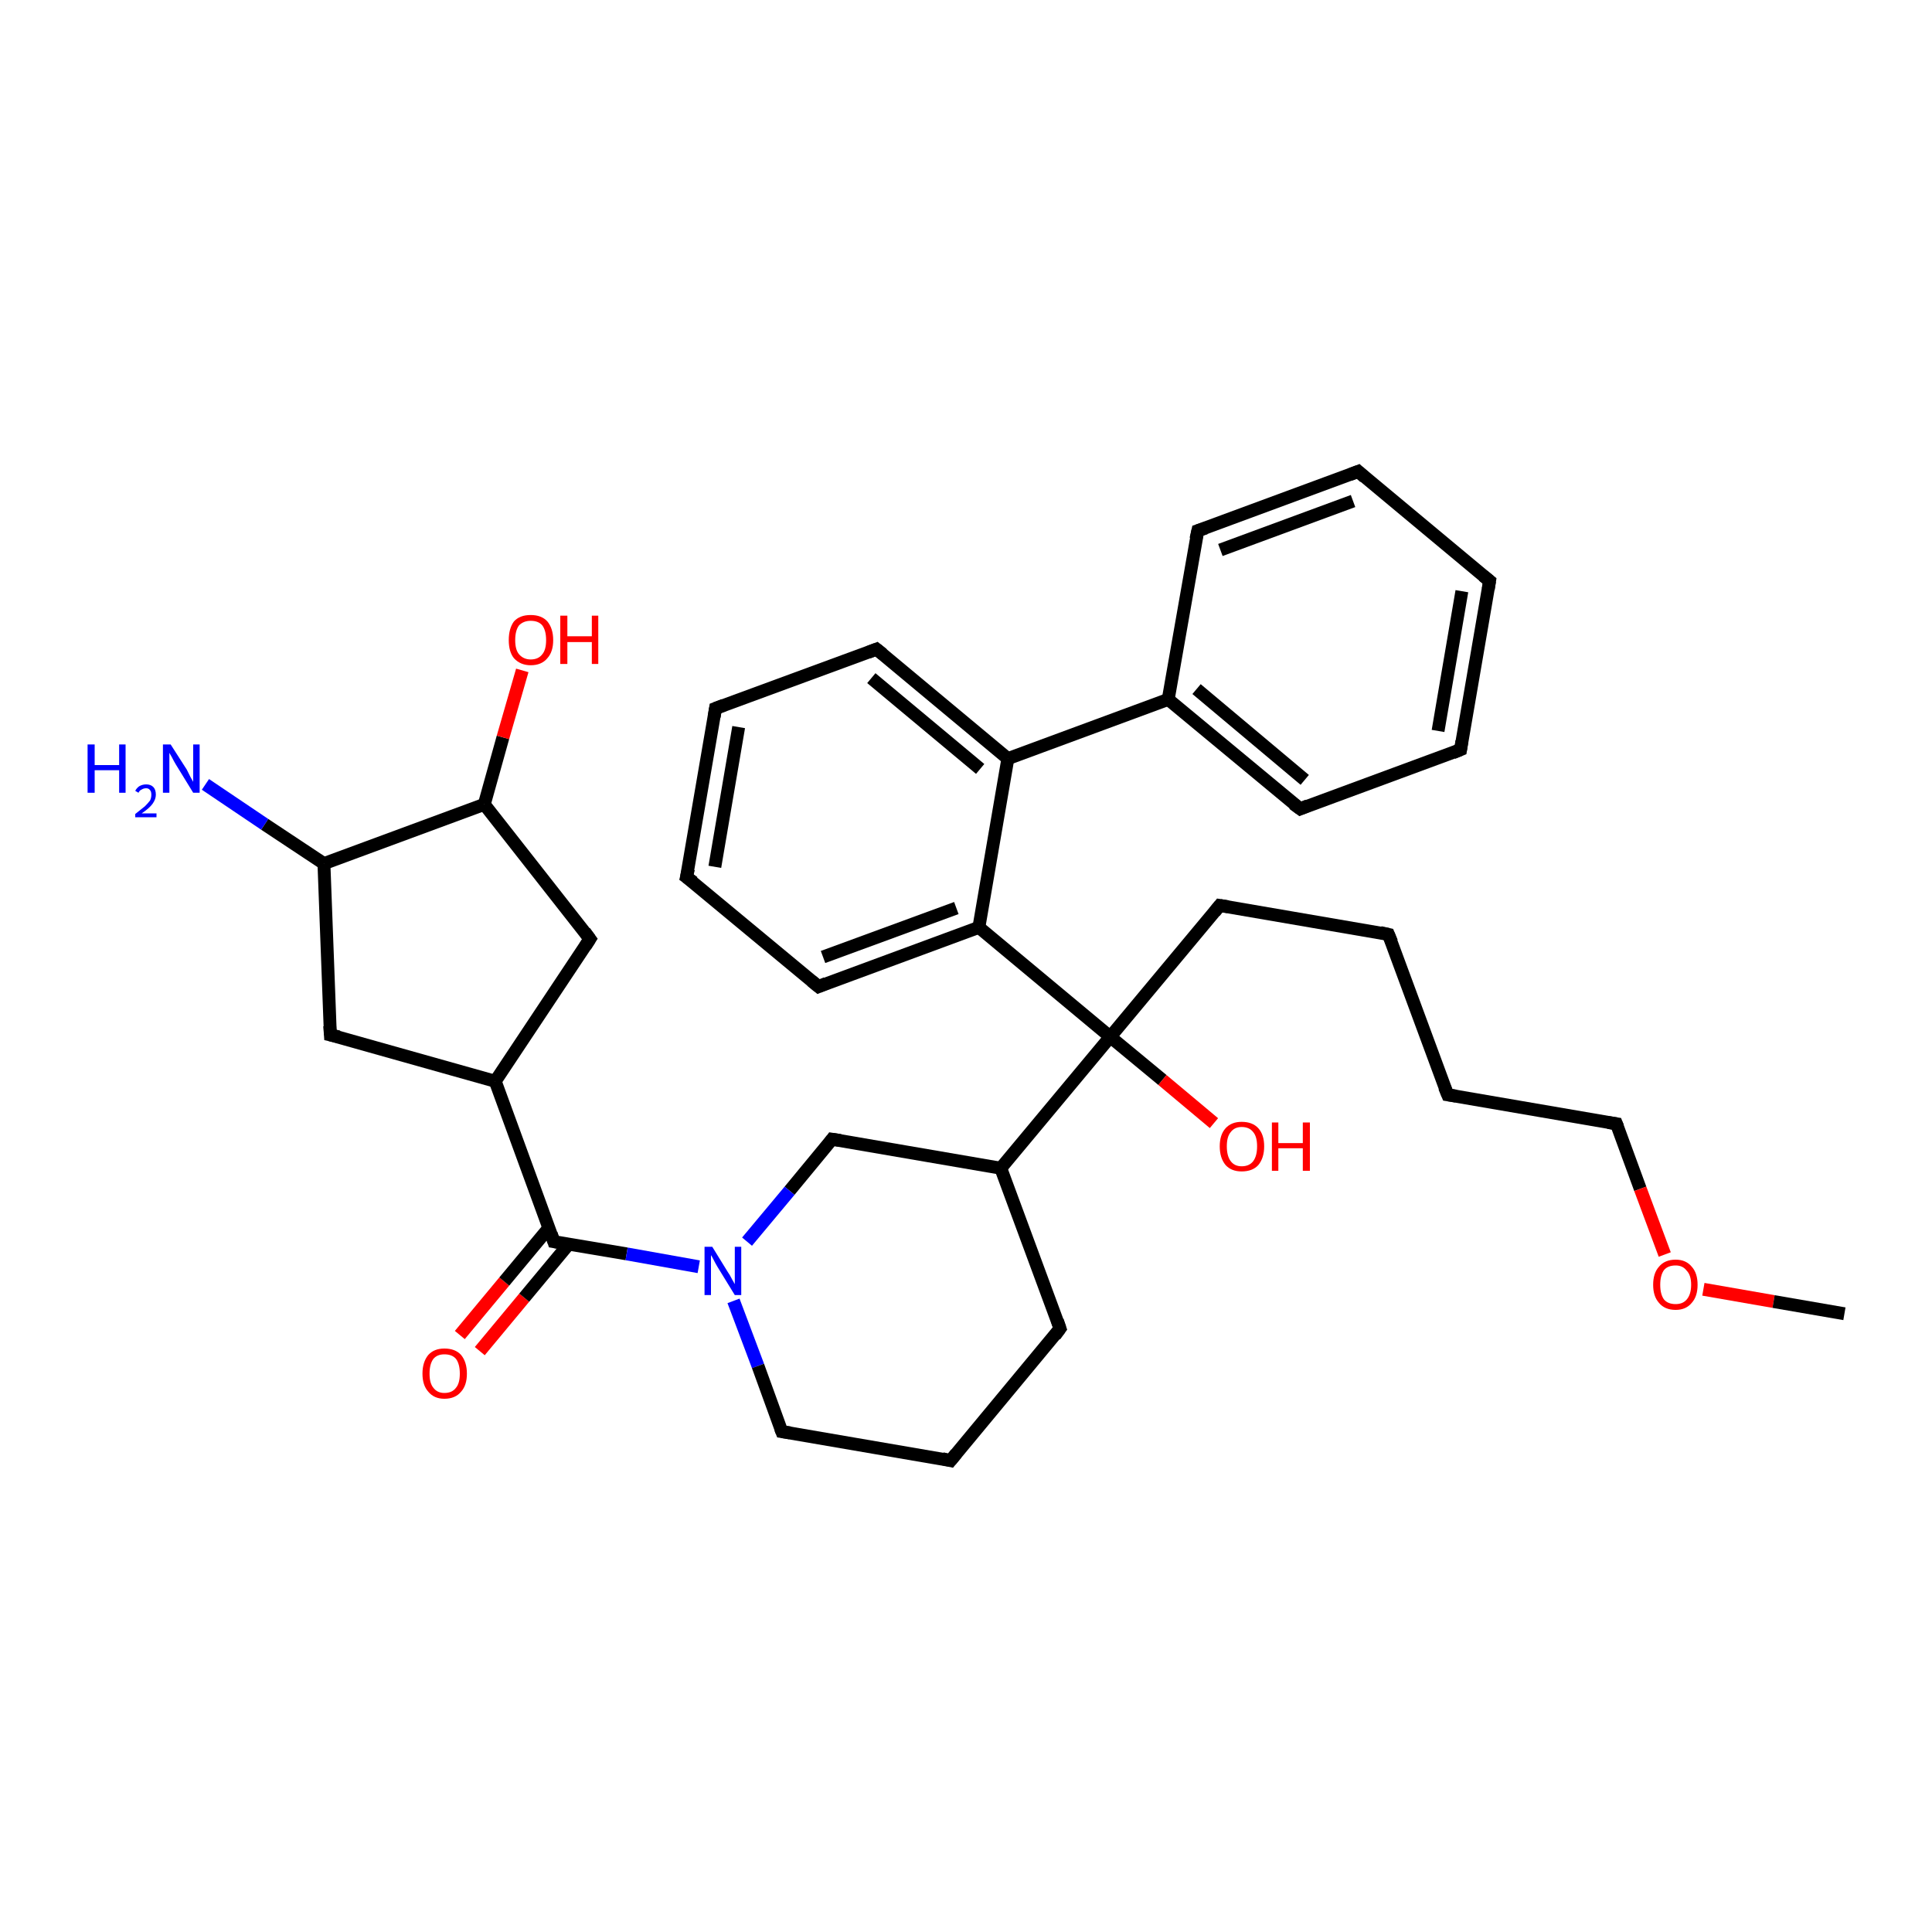 <?xml version='1.0' encoding='iso-8859-1'?>
<svg version='1.1' baseProfile='full'
              xmlns='http://www.w3.org/2000/svg'
                      xmlns:rdkit='http://www.rdkit.org/xml'
                      xmlns:xlink='http://www.w3.org/1999/xlink'
                  xml:space='preserve'
width='300px' height='300px' viewBox='0 0 300 300'>
<!-- END OF HEADER -->
<rect style='opacity:1.0;fill:#FFFFFF;stroke:none' width='300.0' height='300.0' x='0.0' y='0.0'> </rect>
<path class='bond-0 atom-0 atom-1' d='M 71.4,207.3 L 78.3,199.0' style='fill:none;fill-rule:evenodd;stroke:#FF0000;stroke-width:2.0px;stroke-linecap:butt;stroke-linejoin:miter;stroke-opacity:1' />
<path class='bond-0 atom-0 atom-1' d='M 78.3,199.0 L 85.2,190.7' style='fill:none;fill-rule:evenodd;stroke:#000000;stroke-width:2.0px;stroke-linecap:butt;stroke-linejoin:miter;stroke-opacity:1' />
<path class='bond-0 atom-0 atom-1' d='M 74.5,209.8 L 81.4,201.5' style='fill:none;fill-rule:evenodd;stroke:#FF0000;stroke-width:2.0px;stroke-linecap:butt;stroke-linejoin:miter;stroke-opacity:1' />
<path class='bond-0 atom-0 atom-1' d='M 81.4,201.5 L 88.3,193.2' style='fill:none;fill-rule:evenodd;stroke:#000000;stroke-width:2.0px;stroke-linecap:butt;stroke-linejoin:miter;stroke-opacity:1' />
<path class='bond-1 atom-1 atom-2' d='M 86.0,192.8 L 97.3,194.7' style='fill:none;fill-rule:evenodd;stroke:#000000;stroke-width:2.0px;stroke-linecap:butt;stroke-linejoin:miter;stroke-opacity:1' />
<path class='bond-1 atom-1 atom-2' d='M 97.3,194.7 L 108.5,196.7' style='fill:none;fill-rule:evenodd;stroke:#0000FF;stroke-width:2.0px;stroke-linecap:butt;stroke-linejoin:miter;stroke-opacity:1' />
<path class='bond-2 atom-2 atom-3' d='M 113.9,202.0 L 117.7,212.1' style='fill:none;fill-rule:evenodd;stroke:#0000FF;stroke-width:2.0px;stroke-linecap:butt;stroke-linejoin:miter;stroke-opacity:1' />
<path class='bond-2 atom-2 atom-3' d='M 117.7,212.1 L 121.4,222.3' style='fill:none;fill-rule:evenodd;stroke:#000000;stroke-width:2.0px;stroke-linecap:butt;stroke-linejoin:miter;stroke-opacity:1' />
<path class='bond-3 atom-3 atom-4' d='M 121.4,222.3 L 147.6,226.8' style='fill:none;fill-rule:evenodd;stroke:#000000;stroke-width:2.0px;stroke-linecap:butt;stroke-linejoin:miter;stroke-opacity:1' />
<path class='bond-4 atom-4 atom-5' d='M 147.6,226.8 L 164.6,206.3' style='fill:none;fill-rule:evenodd;stroke:#000000;stroke-width:2.0px;stroke-linecap:butt;stroke-linejoin:miter;stroke-opacity:1' />
<path class='bond-5 atom-5 atom-6' d='M 164.6,206.3 L 155.4,181.4' style='fill:none;fill-rule:evenodd;stroke:#000000;stroke-width:2.0px;stroke-linecap:butt;stroke-linejoin:miter;stroke-opacity:1' />
<path class='bond-6 atom-6 atom-7' d='M 155.4,181.4 L 172.4,161.0' style='fill:none;fill-rule:evenodd;stroke:#000000;stroke-width:2.0px;stroke-linecap:butt;stroke-linejoin:miter;stroke-opacity:1' />
<path class='bond-7 atom-7 atom-8' d='M 172.4,161.0 L 180.5,167.7' style='fill:none;fill-rule:evenodd;stroke:#000000;stroke-width:2.0px;stroke-linecap:butt;stroke-linejoin:miter;stroke-opacity:1' />
<path class='bond-7 atom-7 atom-8' d='M 180.5,167.7 L 188.5,174.4' style='fill:none;fill-rule:evenodd;stroke:#FF0000;stroke-width:2.0px;stroke-linecap:butt;stroke-linejoin:miter;stroke-opacity:1' />
<path class='bond-8 atom-7 atom-9' d='M 172.4,161.0 L 152.0,144.0' style='fill:none;fill-rule:evenodd;stroke:#000000;stroke-width:2.0px;stroke-linecap:butt;stroke-linejoin:miter;stroke-opacity:1' />
<path class='bond-9 atom-9 atom-10' d='M 152.0,144.0 L 127.1,153.2' style='fill:none;fill-rule:evenodd;stroke:#000000;stroke-width:2.0px;stroke-linecap:butt;stroke-linejoin:miter;stroke-opacity:1' />
<path class='bond-9 atom-9 atom-10' d='M 148.5,141.0 L 127.8,148.6' style='fill:none;fill-rule:evenodd;stroke:#000000;stroke-width:2.0px;stroke-linecap:butt;stroke-linejoin:miter;stroke-opacity:1' />
<path class='bond-10 atom-10 atom-11' d='M 127.1,153.2 L 106.6,136.2' style='fill:none;fill-rule:evenodd;stroke:#000000;stroke-width:2.0px;stroke-linecap:butt;stroke-linejoin:miter;stroke-opacity:1' />
<path class='bond-11 atom-11 atom-12' d='M 106.6,136.2 L 111.1,110.0' style='fill:none;fill-rule:evenodd;stroke:#000000;stroke-width:2.0px;stroke-linecap:butt;stroke-linejoin:miter;stroke-opacity:1' />
<path class='bond-11 atom-11 atom-12' d='M 111.0,134.6 L 114.7,112.9' style='fill:none;fill-rule:evenodd;stroke:#000000;stroke-width:2.0px;stroke-linecap:butt;stroke-linejoin:miter;stroke-opacity:1' />
<path class='bond-12 atom-12 atom-13' d='M 111.1,110.0 L 136.1,100.8' style='fill:none;fill-rule:evenodd;stroke:#000000;stroke-width:2.0px;stroke-linecap:butt;stroke-linejoin:miter;stroke-opacity:1' />
<path class='bond-13 atom-13 atom-14' d='M 136.1,100.8 L 156.5,117.8' style='fill:none;fill-rule:evenodd;stroke:#000000;stroke-width:2.0px;stroke-linecap:butt;stroke-linejoin:miter;stroke-opacity:1' />
<path class='bond-13 atom-13 atom-14' d='M 135.3,105.3 L 152.2,119.4' style='fill:none;fill-rule:evenodd;stroke:#000000;stroke-width:2.0px;stroke-linecap:butt;stroke-linejoin:miter;stroke-opacity:1' />
<path class='bond-14 atom-14 atom-15' d='M 156.5,117.8 L 181.4,108.6' style='fill:none;fill-rule:evenodd;stroke:#000000;stroke-width:2.0px;stroke-linecap:butt;stroke-linejoin:miter;stroke-opacity:1' />
<path class='bond-15 atom-15 atom-16' d='M 181.4,108.6 L 201.9,125.6' style='fill:none;fill-rule:evenodd;stroke:#000000;stroke-width:2.0px;stroke-linecap:butt;stroke-linejoin:miter;stroke-opacity:1' />
<path class='bond-15 atom-15 atom-16' d='M 185.8,107.0 L 202.6,121.1' style='fill:none;fill-rule:evenodd;stroke:#000000;stroke-width:2.0px;stroke-linecap:butt;stroke-linejoin:miter;stroke-opacity:1' />
<path class='bond-16 atom-16 atom-17' d='M 201.9,125.6 L 226.8,116.4' style='fill:none;fill-rule:evenodd;stroke:#000000;stroke-width:2.0px;stroke-linecap:butt;stroke-linejoin:miter;stroke-opacity:1' />
<path class='bond-17 atom-17 atom-18' d='M 226.8,116.4 L 231.3,90.2' style='fill:none;fill-rule:evenodd;stroke:#000000;stroke-width:2.0px;stroke-linecap:butt;stroke-linejoin:miter;stroke-opacity:1' />
<path class='bond-17 atom-17 atom-18' d='M 223.3,113.5 L 227.0,91.8' style='fill:none;fill-rule:evenodd;stroke:#000000;stroke-width:2.0px;stroke-linecap:butt;stroke-linejoin:miter;stroke-opacity:1' />
<path class='bond-18 atom-18 atom-19' d='M 231.3,90.2 L 210.9,73.2' style='fill:none;fill-rule:evenodd;stroke:#000000;stroke-width:2.0px;stroke-linecap:butt;stroke-linejoin:miter;stroke-opacity:1' />
<path class='bond-19 atom-19 atom-20' d='M 210.9,73.2 L 186.0,82.4' style='fill:none;fill-rule:evenodd;stroke:#000000;stroke-width:2.0px;stroke-linecap:butt;stroke-linejoin:miter;stroke-opacity:1' />
<path class='bond-19 atom-19 atom-20' d='M 210.1,77.8 L 189.5,85.4' style='fill:none;fill-rule:evenodd;stroke:#000000;stroke-width:2.0px;stroke-linecap:butt;stroke-linejoin:miter;stroke-opacity:1' />
<path class='bond-20 atom-7 atom-21' d='M 172.4,161.0 L 189.4,140.6' style='fill:none;fill-rule:evenodd;stroke:#000000;stroke-width:2.0px;stroke-linecap:butt;stroke-linejoin:miter;stroke-opacity:1' />
<path class='bond-21 atom-21 atom-22' d='M 189.4,140.6 L 215.6,145.1' style='fill:none;fill-rule:evenodd;stroke:#000000;stroke-width:2.0px;stroke-linecap:butt;stroke-linejoin:miter;stroke-opacity:1' />
<path class='bond-22 atom-22 atom-23' d='M 215.6,145.1 L 224.8,170.0' style='fill:none;fill-rule:evenodd;stroke:#000000;stroke-width:2.0px;stroke-linecap:butt;stroke-linejoin:miter;stroke-opacity:1' />
<path class='bond-23 atom-23 atom-24' d='M 224.8,170.0 L 251.0,174.5' style='fill:none;fill-rule:evenodd;stroke:#000000;stroke-width:2.0px;stroke-linecap:butt;stroke-linejoin:miter;stroke-opacity:1' />
<path class='bond-24 atom-24 atom-25' d='M 251.0,174.5 L 254.7,184.6' style='fill:none;fill-rule:evenodd;stroke:#000000;stroke-width:2.0px;stroke-linecap:butt;stroke-linejoin:miter;stroke-opacity:1' />
<path class='bond-24 atom-24 atom-25' d='M 254.7,184.6 L 258.5,194.8' style='fill:none;fill-rule:evenodd;stroke:#FF0000;stroke-width:2.0px;stroke-linecap:butt;stroke-linejoin:miter;stroke-opacity:1' />
<path class='bond-25 atom-25 atom-26' d='M 264.5,200.2 L 275.4,202.1' style='fill:none;fill-rule:evenodd;stroke:#FF0000;stroke-width:2.0px;stroke-linecap:butt;stroke-linejoin:miter;stroke-opacity:1' />
<path class='bond-25 atom-25 atom-26' d='M 275.4,202.1 L 286.4,204.0' style='fill:none;fill-rule:evenodd;stroke:#000000;stroke-width:2.0px;stroke-linecap:butt;stroke-linejoin:miter;stroke-opacity:1' />
<path class='bond-26 atom-6 atom-27' d='M 155.4,181.4 L 129.2,176.9' style='fill:none;fill-rule:evenodd;stroke:#000000;stroke-width:2.0px;stroke-linecap:butt;stroke-linejoin:miter;stroke-opacity:1' />
<path class='bond-27 atom-1 atom-28' d='M 86.0,192.8 L 76.9,167.9' style='fill:none;fill-rule:evenodd;stroke:#000000;stroke-width:2.0px;stroke-linecap:butt;stroke-linejoin:miter;stroke-opacity:1' />
<path class='bond-28 atom-28 atom-29' d='M 76.9,167.9 L 51.3,160.7' style='fill:none;fill-rule:evenodd;stroke:#000000;stroke-width:2.0px;stroke-linecap:butt;stroke-linejoin:miter;stroke-opacity:1' />
<path class='bond-29 atom-29 atom-30' d='M 51.3,160.7 L 50.3,134.1' style='fill:none;fill-rule:evenodd;stroke:#000000;stroke-width:2.0px;stroke-linecap:butt;stroke-linejoin:miter;stroke-opacity:1' />
<path class='bond-30 atom-30 atom-31' d='M 50.3,134.1 L 41.1,128.0' style='fill:none;fill-rule:evenodd;stroke:#000000;stroke-width:2.0px;stroke-linecap:butt;stroke-linejoin:miter;stroke-opacity:1' />
<path class='bond-30 atom-30 atom-31' d='M 41.1,128.0 L 31.9,121.8' style='fill:none;fill-rule:evenodd;stroke:#0000FF;stroke-width:2.0px;stroke-linecap:butt;stroke-linejoin:miter;stroke-opacity:1' />
<path class='bond-31 atom-30 atom-32' d='M 50.3,134.1 L 75.2,124.9' style='fill:none;fill-rule:evenodd;stroke:#000000;stroke-width:2.0px;stroke-linecap:butt;stroke-linejoin:miter;stroke-opacity:1' />
<path class='bond-32 atom-32 atom-33' d='M 75.2,124.9 L 78.1,114.5' style='fill:none;fill-rule:evenodd;stroke:#000000;stroke-width:2.0px;stroke-linecap:butt;stroke-linejoin:miter;stroke-opacity:1' />
<path class='bond-32 atom-32 atom-33' d='M 78.1,114.5 L 81.1,104.1' style='fill:none;fill-rule:evenodd;stroke:#FF0000;stroke-width:2.0px;stroke-linecap:butt;stroke-linejoin:miter;stroke-opacity:1' />
<path class='bond-33 atom-32 atom-34' d='M 75.2,124.9 L 91.6,145.8' style='fill:none;fill-rule:evenodd;stroke:#000000;stroke-width:2.0px;stroke-linecap:butt;stroke-linejoin:miter;stroke-opacity:1' />
<path class='bond-34 atom-20 atom-15' d='M 186.0,82.4 L 181.4,108.6' style='fill:none;fill-rule:evenodd;stroke:#000000;stroke-width:2.0px;stroke-linecap:butt;stroke-linejoin:miter;stroke-opacity:1' />
<path class='bond-35 atom-14 atom-9' d='M 156.5,117.8 L 152.0,144.0' style='fill:none;fill-rule:evenodd;stroke:#000000;stroke-width:2.0px;stroke-linecap:butt;stroke-linejoin:miter;stroke-opacity:1' />
<path class='bond-36 atom-27 atom-2' d='M 129.2,176.9 L 122.6,184.9' style='fill:none;fill-rule:evenodd;stroke:#000000;stroke-width:2.0px;stroke-linecap:butt;stroke-linejoin:miter;stroke-opacity:1' />
<path class='bond-36 atom-27 atom-2' d='M 122.6,184.9 L 116.0,192.8' style='fill:none;fill-rule:evenodd;stroke:#0000FF;stroke-width:2.0px;stroke-linecap:butt;stroke-linejoin:miter;stroke-opacity:1' />
<path class='bond-37 atom-34 atom-28' d='M 91.6,145.8 L 76.9,167.9' style='fill:none;fill-rule:evenodd;stroke:#000000;stroke-width:2.0px;stroke-linecap:butt;stroke-linejoin:miter;stroke-opacity:1' />
<path d='M 86.6,192.9 L 86.0,192.8 L 85.6,191.6' style='fill:none;stroke:#000000;stroke-width:2.0px;stroke-linecap:butt;stroke-linejoin:miter;stroke-opacity:1;' />
<path d='M 121.2,221.8 L 121.4,222.3 L 122.7,222.5' style='fill:none;stroke:#000000;stroke-width:2.0px;stroke-linecap:butt;stroke-linejoin:miter;stroke-opacity:1;' />
<path d='M 146.3,226.5 L 147.6,226.8 L 148.5,225.7' style='fill:none;stroke:#000000;stroke-width:2.0px;stroke-linecap:butt;stroke-linejoin:miter;stroke-opacity:1;' />
<path d='M 163.8,207.4 L 164.6,206.3 L 164.2,205.1' style='fill:none;stroke:#000000;stroke-width:2.0px;stroke-linecap:butt;stroke-linejoin:miter;stroke-opacity:1;' />
<path d='M 128.3,152.7 L 127.1,153.2 L 126.0,152.3' style='fill:none;stroke:#000000;stroke-width:2.0px;stroke-linecap:butt;stroke-linejoin:miter;stroke-opacity:1;' />
<path d='M 107.7,137.0 L 106.6,136.2 L 106.9,134.9' style='fill:none;stroke:#000000;stroke-width:2.0px;stroke-linecap:butt;stroke-linejoin:miter;stroke-opacity:1;' />
<path d='M 110.9,111.3 L 111.1,110.0 L 112.4,109.5' style='fill:none;stroke:#000000;stroke-width:2.0px;stroke-linecap:butt;stroke-linejoin:miter;stroke-opacity:1;' />
<path d='M 134.8,101.3 L 136.1,100.8 L 137.1,101.6' style='fill:none;stroke:#000000;stroke-width:2.0px;stroke-linecap:butt;stroke-linejoin:miter;stroke-opacity:1;' />
<path d='M 200.8,124.8 L 201.9,125.6 L 203.1,125.1' style='fill:none;stroke:#000000;stroke-width:2.0px;stroke-linecap:butt;stroke-linejoin:miter;stroke-opacity:1;' />
<path d='M 225.6,116.9 L 226.8,116.4 L 227.0,115.1' style='fill:none;stroke:#000000;stroke-width:2.0px;stroke-linecap:butt;stroke-linejoin:miter;stroke-opacity:1;' />
<path d='M 231.1,91.5 L 231.3,90.2 L 230.3,89.4' style='fill:none;stroke:#000000;stroke-width:2.0px;stroke-linecap:butt;stroke-linejoin:miter;stroke-opacity:1;' />
<path d='M 211.9,74.1 L 210.9,73.2 L 209.6,73.7' style='fill:none;stroke:#000000;stroke-width:2.0px;stroke-linecap:butt;stroke-linejoin:miter;stroke-opacity:1;' />
<path d='M 187.2,82.0 L 186.0,82.4 L 185.7,83.7' style='fill:none;stroke:#000000;stroke-width:2.0px;stroke-linecap:butt;stroke-linejoin:miter;stroke-opacity:1;' />
<path d='M 188.6,141.6 L 189.4,140.6 L 190.7,140.8' style='fill:none;stroke:#000000;stroke-width:2.0px;stroke-linecap:butt;stroke-linejoin:miter;stroke-opacity:1;' />
<path d='M 214.3,144.8 L 215.6,145.1 L 216.1,146.3' style='fill:none;stroke:#000000;stroke-width:2.0px;stroke-linecap:butt;stroke-linejoin:miter;stroke-opacity:1;' />
<path d='M 224.3,168.8 L 224.8,170.0 L 226.1,170.2' style='fill:none;stroke:#000000;stroke-width:2.0px;stroke-linecap:butt;stroke-linejoin:miter;stroke-opacity:1;' />
<path d='M 249.7,174.3 L 251.0,174.5 L 251.2,175.0' style='fill:none;stroke:#000000;stroke-width:2.0px;stroke-linecap:butt;stroke-linejoin:miter;stroke-opacity:1;' />
<path d='M 130.5,177.1 L 129.2,176.9 L 128.9,177.3' style='fill:none;stroke:#000000;stroke-width:2.0px;stroke-linecap:butt;stroke-linejoin:miter;stroke-opacity:1;' />
<path d='M 52.6,161.0 L 51.3,160.7 L 51.2,159.3' style='fill:none;stroke:#000000;stroke-width:2.0px;stroke-linecap:butt;stroke-linejoin:miter;stroke-opacity:1;' />
<path d='M 90.8,144.7 L 91.6,145.8 L 90.9,146.9' style='fill:none;stroke:#000000;stroke-width:2.0px;stroke-linecap:butt;stroke-linejoin:miter;stroke-opacity:1;' />
<path class='atom-0' d='M 65.6 213.3
Q 65.6 211.5, 66.5 210.4
Q 67.4 209.4, 69.0 209.4
Q 70.7 209.4, 71.6 210.4
Q 72.5 211.5, 72.5 213.3
Q 72.5 215.1, 71.6 216.1
Q 70.7 217.2, 69.0 217.2
Q 67.4 217.2, 66.5 216.1
Q 65.6 215.1, 65.6 213.3
M 69.0 216.3
Q 70.2 216.3, 70.8 215.5
Q 71.4 214.8, 71.4 213.3
Q 71.4 211.8, 70.8 211.0
Q 70.2 210.3, 69.0 210.3
Q 67.9 210.3, 67.3 211.0
Q 66.7 211.8, 66.7 213.3
Q 66.7 214.8, 67.3 215.5
Q 67.9 216.3, 69.0 216.3
' fill='#FF0000'/>
<path class='atom-2' d='M 110.6 193.6
L 113.0 197.5
Q 113.3 197.9, 113.7 198.7
Q 114.1 199.4, 114.1 199.4
L 114.1 193.6
L 115.1 193.6
L 115.1 201.1
L 114.1 201.1
L 111.4 196.7
Q 111.1 196.2, 110.8 195.6
Q 110.5 195.0, 110.4 194.9
L 110.4 201.1
L 109.4 201.1
L 109.4 193.6
L 110.6 193.6
' fill='#0000FF'/>
<path class='atom-8' d='M 189.4 178.0
Q 189.4 176.2, 190.3 175.2
Q 191.2 174.2, 192.8 174.2
Q 194.5 174.2, 195.4 175.2
Q 196.3 176.2, 196.3 178.0
Q 196.3 179.8, 195.4 180.9
Q 194.5 181.9, 192.8 181.9
Q 191.2 181.9, 190.3 180.9
Q 189.4 179.8, 189.4 178.0
M 192.8 181.1
Q 194.0 181.1, 194.6 180.3
Q 195.2 179.5, 195.2 178.0
Q 195.2 176.5, 194.6 175.8
Q 194.0 175.0, 192.8 175.0
Q 191.7 175.0, 191.1 175.8
Q 190.5 176.5, 190.5 178.0
Q 190.5 179.5, 191.1 180.3
Q 191.7 181.1, 192.8 181.1
' fill='#FF0000'/>
<path class='atom-8' d='M 197.5 174.3
L 198.5 174.3
L 198.5 177.5
L 202.3 177.5
L 202.3 174.3
L 203.4 174.3
L 203.4 181.8
L 202.3 181.8
L 202.3 178.3
L 198.5 178.3
L 198.5 181.8
L 197.5 181.8
L 197.5 174.3
' fill='#FF0000'/>
<path class='atom-25' d='M 256.7 199.5
Q 256.7 197.7, 257.6 196.7
Q 258.5 195.6, 260.2 195.6
Q 261.8 195.6, 262.7 196.7
Q 263.6 197.7, 263.6 199.5
Q 263.6 201.3, 262.7 202.3
Q 261.8 203.4, 260.2 203.4
Q 258.5 203.4, 257.6 202.3
Q 256.7 201.3, 256.7 199.5
M 260.2 202.5
Q 261.3 202.5, 261.9 201.8
Q 262.6 201.0, 262.6 199.5
Q 262.6 198.0, 261.9 197.3
Q 261.3 196.5, 260.2 196.5
Q 259.0 196.5, 258.4 197.2
Q 257.8 198.0, 257.8 199.5
Q 257.8 201.0, 258.4 201.8
Q 259.0 202.5, 260.2 202.5
' fill='#FF0000'/>
<path class='atom-31' d='M 13.6 115.6
L 14.7 115.6
L 14.7 118.8
L 18.5 118.8
L 18.5 115.6
L 19.5 115.6
L 19.5 123.1
L 18.5 123.1
L 18.5 119.6
L 14.7 119.6
L 14.7 123.1
L 13.6 123.1
L 13.6 115.6
' fill='#0000FF'/>
<path class='atom-31' d='M 21.0 122.8
Q 21.2 122.4, 21.6 122.1
Q 22.1 121.8, 22.7 121.8
Q 23.4 121.8, 23.8 122.2
Q 24.2 122.6, 24.2 123.4
Q 24.2 124.1, 23.7 124.8
Q 23.2 125.5, 22.0 126.3
L 24.3 126.3
L 24.3 126.9
L 21.0 126.9
L 21.0 126.4
Q 21.9 125.7, 22.5 125.2
Q 23.0 124.7, 23.3 124.3
Q 23.5 123.9, 23.5 123.4
Q 23.5 122.9, 23.3 122.7
Q 23.1 122.4, 22.7 122.4
Q 22.3 122.4, 22.0 122.6
Q 21.7 122.7, 21.5 123.1
L 21.0 122.8
' fill='#0000FF'/>
<path class='atom-31' d='M 26.5 115.6
L 29.0 119.5
Q 29.2 119.9, 29.6 120.7
Q 30.0 121.4, 30.0 121.4
L 30.0 115.6
L 31.0 115.6
L 31.0 123.1
L 30.0 123.1
L 27.3 118.7
Q 27.0 118.2, 26.7 117.6
Q 26.4 117.1, 26.3 116.9
L 26.3 123.1
L 25.3 123.1
L 25.3 115.6
L 26.5 115.6
' fill='#0000FF'/>
<path class='atom-33' d='M 79.0 99.4
Q 79.0 97.6, 79.8 96.5
Q 80.7 95.5, 82.4 95.5
Q 84.1 95.5, 85.0 96.5
Q 85.9 97.6, 85.9 99.4
Q 85.9 101.2, 85.0 102.2
Q 84.1 103.3, 82.4 103.3
Q 80.8 103.3, 79.8 102.2
Q 79.0 101.2, 79.0 99.4
M 82.4 102.4
Q 83.6 102.4, 84.2 101.6
Q 84.8 100.9, 84.8 99.4
Q 84.8 97.9, 84.2 97.1
Q 83.6 96.4, 82.4 96.4
Q 81.3 96.4, 80.6 97.1
Q 80.0 97.9, 80.0 99.4
Q 80.0 100.9, 80.6 101.6
Q 81.3 102.4, 82.4 102.4
' fill='#FF0000'/>
<path class='atom-33' d='M 87.0 95.6
L 88.1 95.6
L 88.1 98.8
L 91.9 98.8
L 91.9 95.6
L 92.9 95.6
L 92.9 103.1
L 91.9 103.1
L 91.9 99.7
L 88.1 99.7
L 88.1 103.1
L 87.0 103.1
L 87.0 95.6
' fill='#FF0000'/>
</svg>
